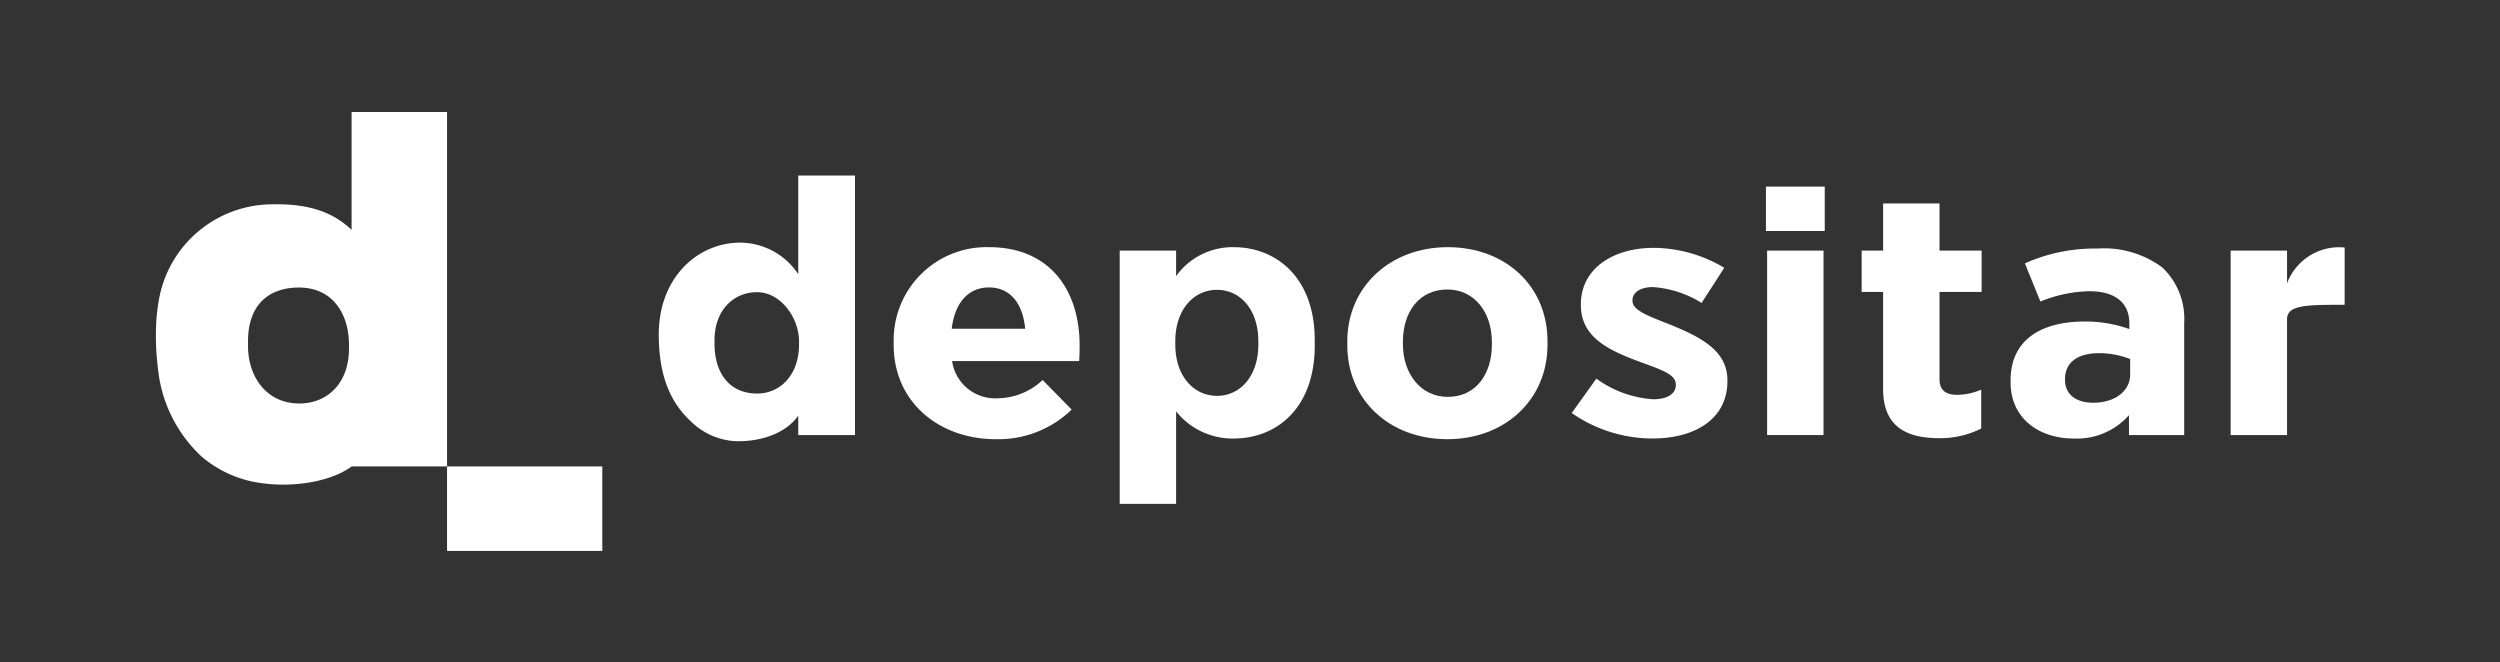<svg xmlns="http://www.w3.org/2000/svg" viewBox="0 0 197.827 52.423"><rect x="0" y="0" width="197.827" height="52.423" fill="#333333" stroke="none"/><title>logo</title><g id="Layer_1" data-name="Layer 1"><rect x="35.375" y="36.909" width="12.285" height="6.687" fill="#fff"/><path d="M27.822,8.862V18.182c-1.562-1.452-3.446-2.068-6.272-2.014a9.136,9.136,0,0,0-8.919,7.258,15.593,15.593,0,0,0-.294,2.926,20.398,20.398,0,0,0,.159,2.77,11.007,11.007,0,0,0,3.445,6.997,9.145,9.145,0,0,0,5.03,2.145c2.482.301,5.329-.21,6.851-1.355h7.553V8.862Zm-.206,18.728c0,2.712-1.687,4.339-3.932,4.339-2.614,0-4.057-2.142-4.057-4.532v-.406c0-2.934,1.71-4.251,4.057-4.238,2.728.015,3.932,2.189,3.932,4.538Z" fill="#fff"/><path d="M78.263,19.559a7.35,7.35,0,0,0-7.545,7.488V27.293c0,4.547,3.616,7.461,8.08,7.461a8.335,8.335,0,0,0,6.003-2.342l-2.295-2.342a5.25,5.25,0,0,1-3.52,1.444,3.443,3.443,0,0,1-3.646-2.941h10.058c.032-.572.032-1.034.032-1.252C85.429,22.963,83.072,19.559,78.263,19.559ZM75.308,26.013c.251-2.069,1.32-3.268,2.955-3.268,1.666,0,2.672,1.253,2.86,3.268Z" fill="#fff"/><path d="M97.624,19.559a5.503,5.503,0,0,0-4.558,2.287V19.831H88.603V39.871h4.463V32.549A5.701,5.701,0,0,0,97.624,34.7c3.363,0,6.412-2.369,6.412-7.353v-.436C104.036,21.928,100.956,19.559,97.624,19.559Zm1.949,7.707c0,2.478-1.415,4.058-3.269,4.058-1.855,0-3.301-1.58-3.301-4.058V26.993c0-2.478,1.446-4.058,3.301-4.058,1.854,0,3.269,1.58,3.269,4.058Z" fill="#fff"/><path d="M114.565,19.559c-4.557,0-7.952,3.132-7.952,7.461v.3c0,4.357,3.363,7.434,7.921,7.434,4.557,0,7.92-3.132,7.92-7.461v-.3C122.454,22.636,119.122,19.559,114.565,19.559Zm3.489,7.707c0,2.369-1.289,4.139-3.489,4.139-2.137,0-3.552-1.825-3.552-4.167v-.191c0-2.369,1.289-4.139,3.521-4.139,2.137,0,3.52,1.798,3.52,4.167Z" fill="#fff"/><path d="M132.229,25.713c-1.792-.708-3.049-1.144-3.049-1.906v-.055c0-.572.566-1.035,1.635-1.035a8.405,8.405,0,0,1,3.835,1.253l1.792-2.778a11.021,11.021,0,0,0-5.563-1.58c-3.269,0-5.783,1.662-5.783,4.466v.054c0,2.478,2.042,3.513,4.432,4.412,1.823.681,3.08,1.035,3.08,1.879v.054c0,.599-.535,1.117-1.792,1.117a8.557,8.557,0,0,1-4.495-1.634l-1.949,2.723a11.215,11.215,0,0,0,6.38,2.015c3.363,0,5.941-1.525,5.941-4.548V30.098C136.692,27.783,134.681,26.721,132.229,25.713Z" fill="#fff"/><rect x="139.74" y="14.767" width="4.652" height="3.512" fill="#fff"/><rect x="139.834" y="19.831" width="4.463" height="14.596" fill="#fff"/><path d="M153.475,16.101h-4.463v3.731H147.314v3.268h1.698v7.68c0,3.022,1.885,3.895,4.463,3.895a7.267,7.267,0,0,0,3.3-.763V30.833a4.865,4.865,0,0,1-1.917.408c-.943,0-1.383-.408-1.383-1.252v-6.89h3.332V19.831h-3.332Z" fill="#fff"/><path d="M165.984,19.668a13.58,13.58,0,0,0-5.752,1.171l1.225,3.023a10.781,10.781,0,0,1,3.866-.817c2.012,0,3.175.871,3.175,2.56v.435a10.345,10.345,0,0,0-3.52-.599c-3.458,0-5.878,1.444-5.878,4.657v.164c0,2.832,2.232,4.439,4.998,4.439a5.48,5.48,0,0,0,4.369-1.852v1.58h4.369v-8.85a5.588,5.588,0,0,0-1.729-4.412A7.723,7.723,0,0,0,165.984,19.668Zm2.578,9.967c0,1.334-1.258,2.26-2.986,2.233-1.289-.027-2.169-.627-2.169-1.824v-.054c0-1.334,1.037-2.043,2.672-2.043a6.806,6.806,0,0,1,2.483.463Z" fill="#fff"/><path d="M180.976,22.418V19.831h-4.463V34.427h4.463V25.25c0-1.131,1.635-1.13,4.369-1.13h.189V19.586A4.403,4.403,0,0,0,180.976,22.418Z" fill="#fff"/><path d="M63.166,21.699a5.547,5.547,0,0,0-4.586-2.5c-3.384,0-6.451,2.776-6.451,7.261,0,3.506,1.054,5.522,2.587,6.928a5.413,5.413,0,0,0,3.577,1.526c2.476.026,4.148-.952,4.873-2.031v1.545H67.657v-20.538H63.166Zm.062,5.562c0,2.371-1.455,3.88-3.319,3.88-2.171,0-3.369-1.591-3.369-3.961v-.261c0-2.368,1.503-3.799,3.369-3.799,1.864,0,3.319,2.027,3.319,3.88Z" fill="#fff"/></g></svg>
